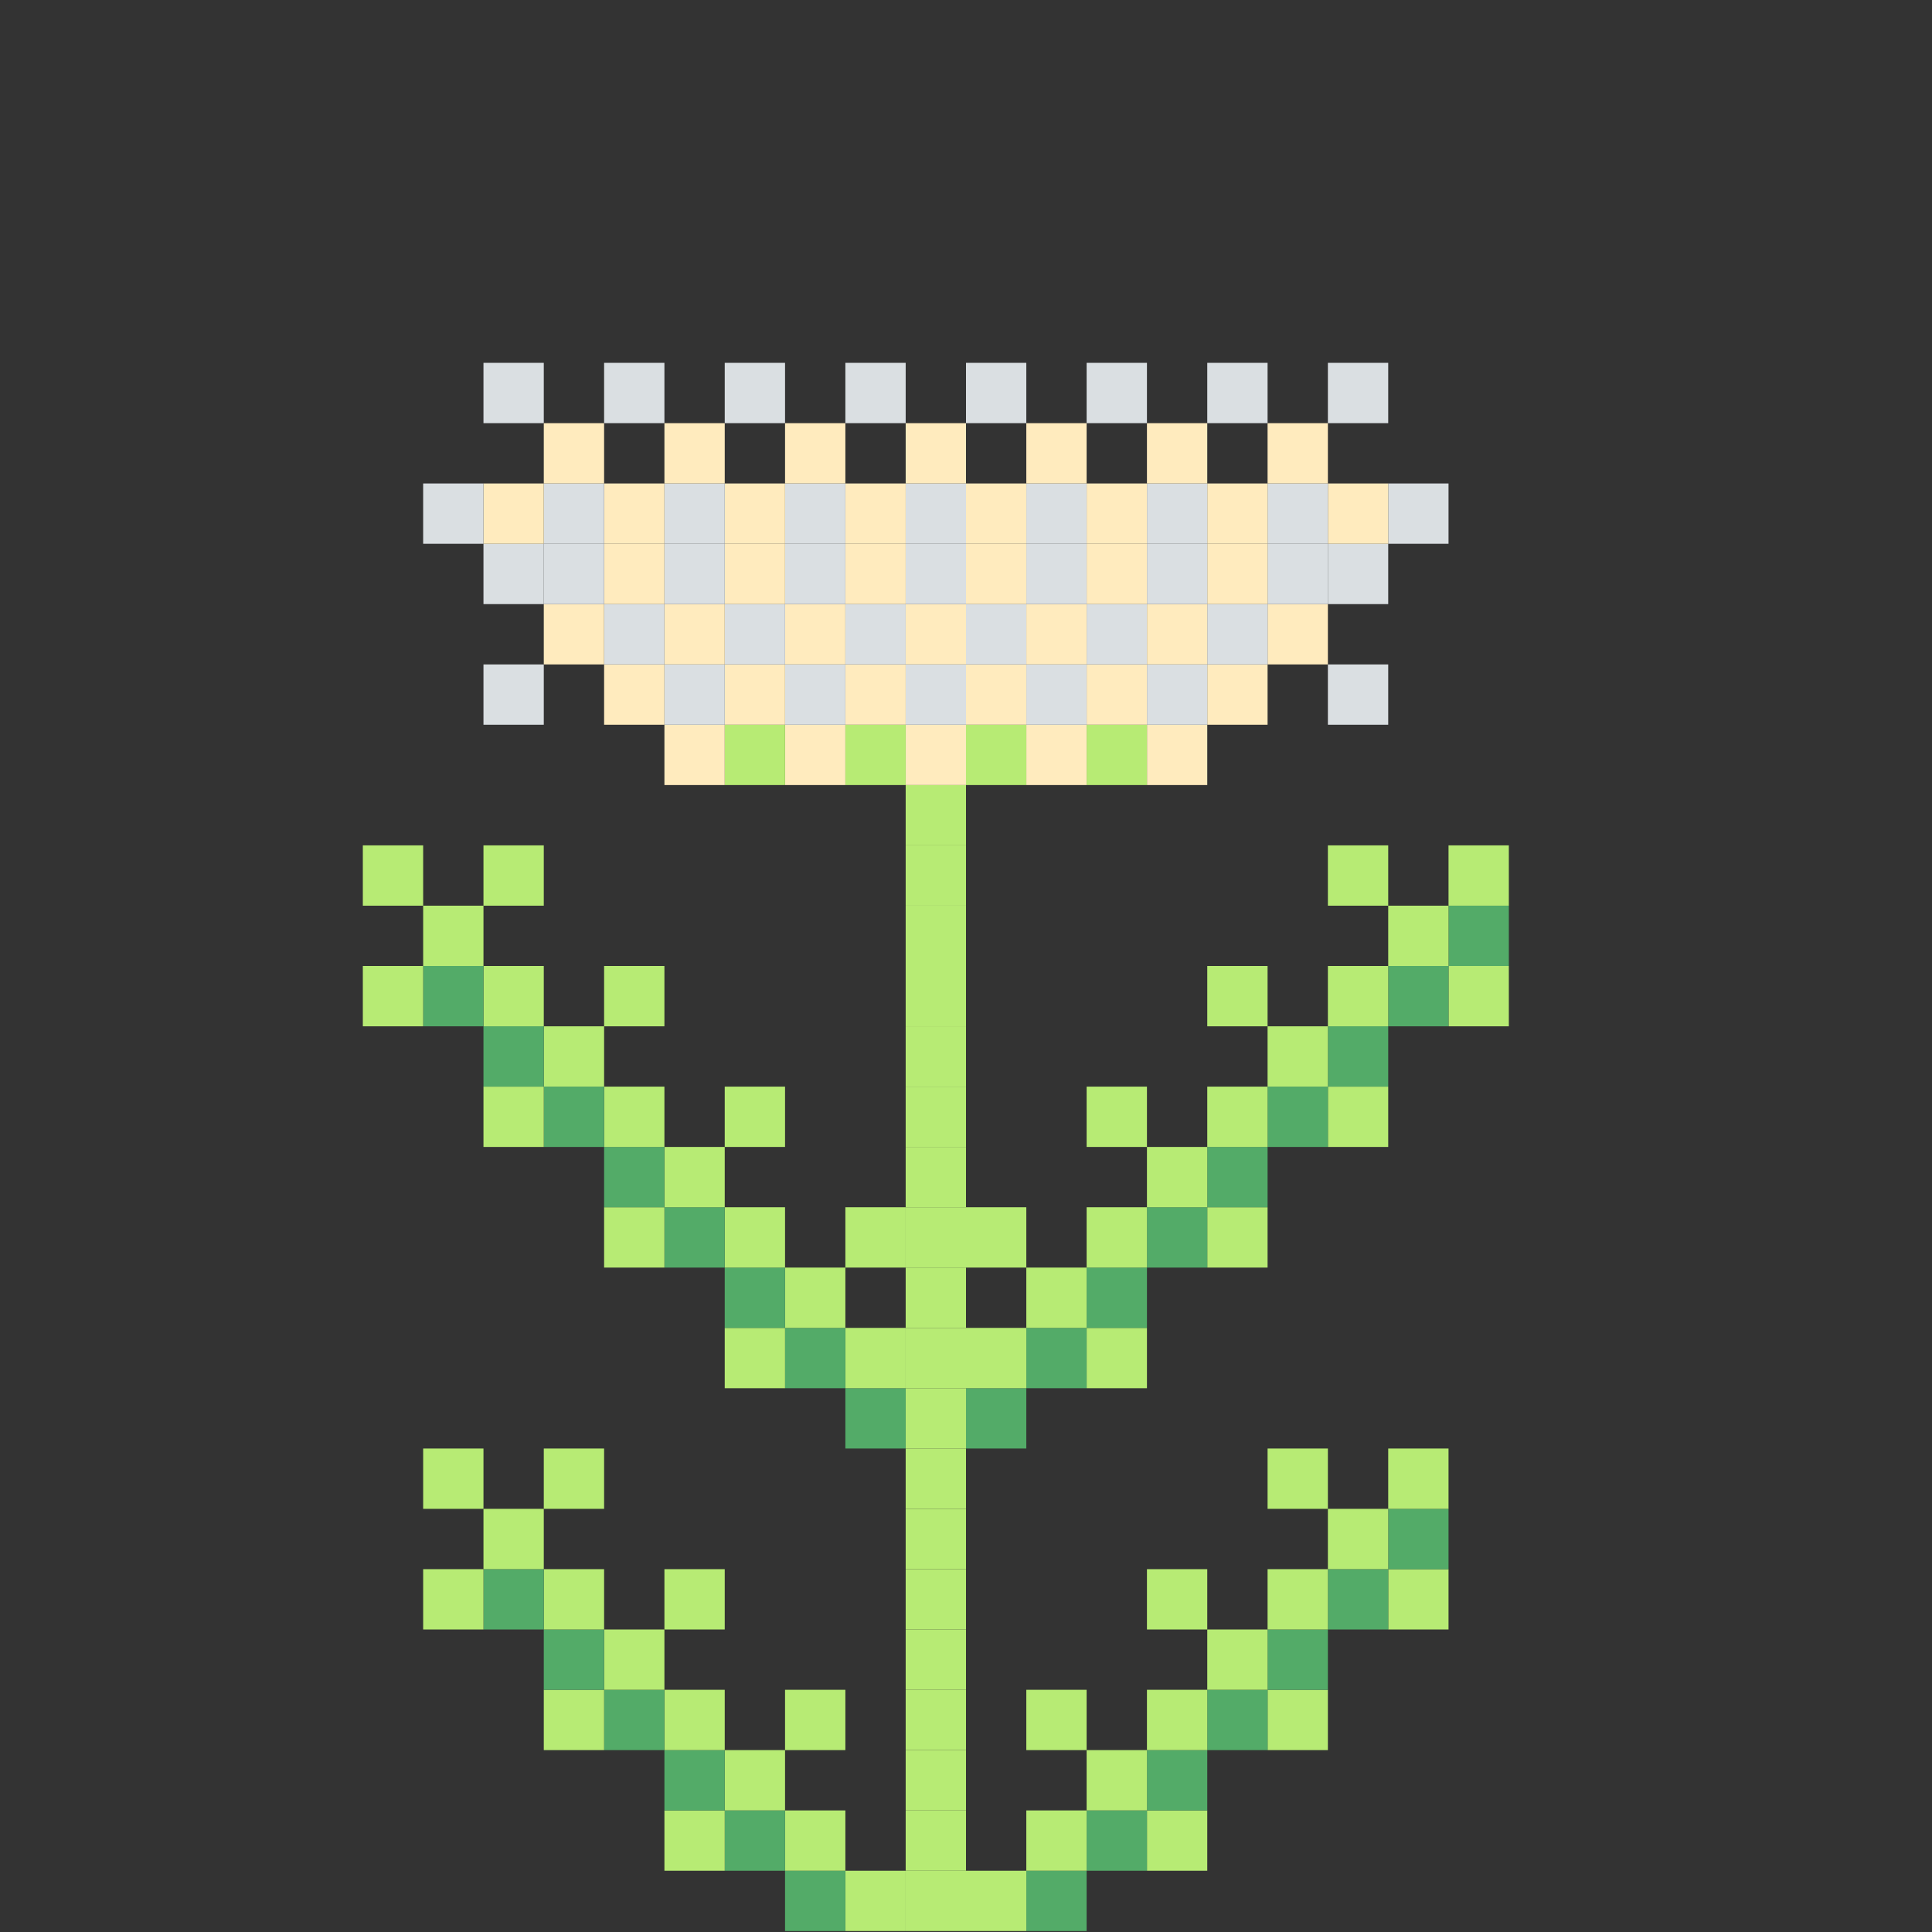 <?xml version="1.0" encoding="UTF-8"?>
<svg id="_Шар_2" data-name="Шар 2" xmlns="http://www.w3.org/2000/svg" viewBox="0 0 512.5 512.5">
  <rect x="0" y="0" width="512.5" height="512.5" fill="#333333" stroke="none"/>
  <defs>
    <style>
      .cls-1 {
        fill: #ffebbe;
      }

      .cls-2 {
        fill: #b7eb74;
      }

      .cls-3 {
        fill: #dadfe2;
      }

      .cls-4 {
        fill: #53ab68;
      }
    </style>
  </defs>
  <g id="_Шар_12" data-name="Шар 12">
    <g>
      <rect class="cls-2" x="384.25" y="256.25" width="16" height="16"/>
      <rect class="cls-4" x="384.25" y="240.25" width="16" height="16"/>
      <rect class="cls-2" x="384.25" y="224.25" width="16" height="16"/>
      <rect class="cls-2" x="368.25" y="416.25" width="16" height="16"/>
      <rect class="cls-4" x="368.25" y="400.25" width="16" height="16"/>
      <rect class="cls-2" x="368.25" y="384.25" width="16" height="16"/>
      <rect class="cls-4" x="368.25" y="256.25" width="16" height="16"/>
      <rect class="cls-2" x="368.25" y="240.25" width="16" height="16"/>
      <rect class="cls-3" x="368.25" y="128.25" width="16" height="16"/>
      <rect class="cls-4" x="352.25" y="416.25" width="16" height="16"/>
      <rect class="cls-2" x="352.25" y="400.25" width="16" height="16"/>
      <rect class="cls-2" x="352.25" y="288.25" width="16" height="16"/>
      <rect class="cls-4" x="352.25" y="272.25" width="16" height="16"/>
      <rect class="cls-2" x="352.25" y="256.25" width="16" height="16"/>
      <rect class="cls-2" x="352.25" y="224.25" width="16" height="16"/>
      <rect class="cls-3" x="352.25" y="176.25" width="16" height="16"/>
      <rect class="cls-3" x="352.25" y="144.25" width="16" height="16"/>
      <rect class="cls-1" x="352.25" y="128.25" width="16" height="16"/>
      <rect class="cls-3" x="352.25" y="96.25" width="16" height="16"/>
      <rect class="cls-2" x="336.25" y="448.25" width="16" height="16"/>
      <rect class="cls-4" x="336.25" y="432.25" width="16" height="16"/>
      <rect class="cls-2" x="336.25" y="416.25" width="16" height="16"/>
      <rect class="cls-2" x="336.25" y="384.25" width="16" height="16"/>
      <rect class="cls-4" x="336.25" y="288.25" width="16" height="16"/>
      <rect class="cls-2" x="336.25" y="272.25" width="16" height="16"/>
      <rect class="cls-1" x="336.25" y="160.25" width="16" height="16"/>
      <rect class="cls-3" x="336.25" y="144.25" width="16" height="16"/>
      <rect class="cls-3" x="336.25" y="128.25" width="16" height="16"/>
      <rect class="cls-1" x="336.25" y="112.25" width="16" height="16"/>
      <rect class="cls-4" x="320.25" y="448.25" width="16" height="16"/>
      <rect class="cls-2" x="320.25" y="432.25" width="16" height="16"/>
      <rect class="cls-2" x="320.25" y="320.25" width="16" height="16"/>
      <rect class="cls-4" x="320.25" y="304.25" width="16" height="16"/>
      <rect class="cls-2" x="320.25" y="288.25" width="16" height="16"/>
      <rect class="cls-2" x="320.25" y="256.25" width="16" height="16"/>
      <rect class="cls-1" x="320.25" y="176.25" width="16" height="16"/>
      <rect class="cls-3" x="320.25" y="160.25" width="16" height="16"/>
      <rect class="cls-1" x="320.25" y="144.25" width="16" height="16"/>
      <rect class="cls-1" x="320.25" y="128.25" width="16" height="16"/>
      <rect class="cls-3" x="320.25" y="96.25" width="16" height="16"/>
      <rect class="cls-2" x="304.25" y="480.25" width="16" height="16"/>
      <rect class="cls-4" x="304.25" y="464.25" width="16" height="16"/>
      <rect class="cls-2" x="304.25" y="448.25" width="16" height="16"/>
      <rect class="cls-2" x="304.25" y="416.25" width="16" height="16"/>
      <rect class="cls-4" x="304.25" y="320.25" width="16" height="16"/>
      <rect class="cls-2" x="304.25" y="304.25" width="16" height="16"/>
      <rect class="cls-1" x="304.25" y="192.25" width="16" height="16"/>
      <rect class="cls-3" x="304.25" y="176.25" width="16" height="16"/>
      <rect class="cls-1" x="304.25" y="160.25" width="16" height="16"/>
      <rect class="cls-3" x="304.25" y="144.25" width="16" height="16"/>
      <rect class="cls-3" x="304.25" y="128.25" width="16" height="16"/>
      <rect class="cls-1" x="304.25" y="112.25" width="16" height="16"/>
      <rect class="cls-4" x="288.25" y="480.25" width="16" height="16"/>
      <rect class="cls-2" x="288.25" y="464.25" width="16" height="16"/>
      <rect class="cls-2" x="288.25" y="352.25" width="16" height="16"/>
      <rect class="cls-4" x="288.25" y="336.25" width="16" height="16"/>
      <rect class="cls-2" x="288.25" y="320.25" width="16" height="16"/>
      <rect class="cls-2" x="288.25" y="288.25" width="16" height="16"/>
      <rect class="cls-2" x="288.25" y="192.25" width="16" height="16"/>
      <rect class="cls-1" x="288.25" y="176.25" width="16" height="16"/>
      <rect class="cls-3" x="288.25" y="160.25" width="16" height="16"/>
      <rect class="cls-1" x="288.25" y="144.25" width="16" height="16"/>
      <rect class="cls-1" x="288.25" y="128.25" width="16" height="16"/>
      <rect class="cls-3" x="288.25" y="96.25" width="16" height="16"/>
      <rect class="cls-4" x="272.25" y="496.25" width="16" height="16"/>
      <rect class="cls-2" x="272.25" y="480.25" width="16" height="16"/>
      <rect class="cls-2" x="272.25" y="448.25" width="16" height="16"/>
      <rect class="cls-4" x="272.25" y="352.25" width="16" height="16"/>
      <rect class="cls-2" x="272.25" y="336.25" width="16" height="16"/>
      <rect class="cls-1" x="272.25" y="192.25" width="16" height="16"/>
      <rect class="cls-3" x="272.25" y="176.25" width="16" height="16"/>
      <rect class="cls-1" x="272.25" y="160.25" width="16" height="16"/>
      <rect class="cls-3" x="272.25" y="144.25" width="16" height="16"/>
      <rect class="cls-3" x="272.25" y="128.25" width="16" height="16"/>
      <rect class="cls-1" x="272.25" y="112.25" width="16" height="16"/>
      <rect class="cls-2" x="256.25" y="496.25" width="16" height="16"/>
      <rect class="cls-4" x="256.25" y="368.25" width="16" height="16"/>
      <rect class="cls-2" x="256.25" y="352.25" width="16" height="16"/>
      <rect class="cls-2" x="256.25" y="320.25" width="16" height="16"/>
      <rect class="cls-2" x="256.25" y="192.25" width="16" height="16"/>
      <rect class="cls-1" x="256.25" y="176.25" width="16" height="16"/>
      <rect class="cls-3" x="256.25" y="160.25" width="16" height="16"/>
      <rect class="cls-1" x="256.25" y="144.25" width="16" height="16"/>
      <rect class="cls-1" x="256.25" y="128.25" width="16" height="16"/>
      <rect class="cls-3" x="256.25" y="96.25" width="16" height="16"/>
      <rect class="cls-2" x="240.25" y="496.25" width="16" height="16"/>
      <rect class="cls-2" x="240.25" y="480.25" width="16" height="16"/>
      <rect class="cls-2" x="240.25" y="464.25" width="16" height="16"/>
      <rect class="cls-2" x="240.25" y="448.25" width="16" height="16"/>
      <rect class="cls-2" x="240.25" y="432.25" width="16" height="16"/>
      <rect class="cls-2" x="240.25" y="416.25" width="16" height="16"/>
      <rect class="cls-2" x="240.25" y="400.25" width="16" height="16"/>
      <rect class="cls-2" x="240.25" y="384.25" width="16" height="16"/>
      <rect class="cls-2" x="240.25" y="368.25" width="16" height="16"/>
      <rect class="cls-2" x="240.25" y="352.25" width="16" height="16"/>
      <rect class="cls-2" x="240.25" y="336.25" width="16" height="16"/>
      <rect class="cls-2" x="240.25" y="320.25" width="16" height="16"/>
      <rect class="cls-2" x="240.25" y="304.25" width="16" height="16"/>
      <rect class="cls-2" x="240.25" y="288.25" width="16" height="16"/>
      <rect class="cls-2" x="240.25" y="272.25" width="16" height="16"/>
      <rect class="cls-2" x="240.25" y="256.25" width="16" height="16"/>
      <rect class="cls-2" x="240.25" y="240.25" width="16" height="16"/>
      <rect class="cls-2" x="240.25" y="224.25" width="16" height="16"/>
      <rect class="cls-2" x="240.25" y="208.25" width="16" height="16"/>
      <rect class="cls-1" x="240.25" y="192.25" width="16" height="16"/>
      <rect class="cls-3" x="240.25" y="176.25" width="16" height="16"/>
      <rect class="cls-1" x="240.25" y="160.25" width="16" height="16"/>
      <rect class="cls-3" x="240.25" y="144.25" width="16" height="16"/>
      <rect class="cls-3" x="240.25" y="128.25" width="16" height="16"/>
      <rect class="cls-1" x="240.25" y="112.25" width="16" height="16"/>
      <rect class="cls-2" x="224.25" y="496.25" width="16" height="16"/>
      <rect class="cls-4" x="224.25" y="368.25" width="16" height="16"/>
      <rect class="cls-2" x="224.25" y="352.25" width="16" height="16"/>
      <rect class="cls-2" x="224.25" y="320.25" width="16" height="16"/>
      <rect class="cls-2" x="224.25" y="192.25" width="16" height="16"/>
      <rect class="cls-1" x="224.25" y="176.25" width="16" height="16"/>
      <rect class="cls-3" x="224.25" y="160.25" width="16" height="16"/>
      <rect class="cls-1" x="224.25" y="144.25" width="16" height="16"/>
      <rect class="cls-1" x="224.25" y="128.25" width="16" height="16"/>
      <rect class="cls-3" x="224.25" y="96.25" width="16" height="16"/>
      <rect class="cls-4" x="208.25" y="496.25" width="16" height="16"/>
      <rect class="cls-2" x="208.25" y="480.25" width="16" height="16"/>
      <rect class="cls-2" x="208.25" y="448.25" width="16" height="16"/>
      <rect class="cls-4" x="208.25" y="352.25" width="16" height="16"/>
      <rect class="cls-2" x="208.25" y="336.25" width="16" height="16"/>
      <rect class="cls-1" x="208.25" y="192.25" width="16" height="16"/>
      <rect class="cls-3" x="208.25" y="176.25" width="16" height="16"/>
      <rect class="cls-1" x="208.25" y="160.25" width="16" height="16"/>
      <rect class="cls-3" x="208.25" y="144.25" width="16" height="16"/>
      <rect class="cls-3" x="208.25" y="128.25" width="16" height="16"/>
      <rect class="cls-1" x="208.25" y="112.25" width="16" height="16"/>
      <rect class="cls-4" x="192.25" y="480.25" width="16" height="16"/>
      <rect class="cls-2" x="192.25" y="464.25" width="16" height="16"/>
      <rect class="cls-2" x="192.25" y="352.25" width="16" height="16"/>
      <rect class="cls-4" x="192.25" y="336.25" width="16" height="16"/>
      <rect class="cls-2" x="192.25" y="320.25" width="16" height="16"/>
      <rect class="cls-2" x="192.25" y="288.25" width="16" height="16"/>
      <rect class="cls-2" x="192.25" y="192.25" width="16" height="16"/>
      <rect class="cls-1" x="192.25" y="176.25" width="16" height="16"/>
      <rect class="cls-3" x="192.25" y="160.25" width="16" height="16"/>
      <rect class="cls-1" x="192.25" y="144.25" width="16" height="16"/>
      <rect class="cls-1" x="192.25" y="128.25" width="16" height="16"/>
      <rect class="cls-3" x="192.25" y="96.25" width="16" height="16"/>
      <rect class="cls-2" x="176.25" y="480.25" width="16" height="16"/>
      <rect class="cls-4" x="176.25" y="464.25" width="16" height="16"/>
      <rect class="cls-2" x="176.25" y="448.25" width="16" height="16"/>
      <rect class="cls-2" x="176.25" y="416.25" width="16" height="16"/>
      <rect class="cls-4" x="176.25" y="320.25" width="16" height="16"/>
      <rect class="cls-2" x="176.25" y="304.25" width="16" height="16"/>
      <rect class="cls-1" x="176.25" y="192.25" width="16" height="16"/>
      <rect class="cls-3" x="176.25" y="176.25" width="16" height="16"/>
      <rect class="cls-1" x="176.25" y="160.25" width="16" height="16"/>
      <rect class="cls-3" x="176.25" y="144.25" width="16" height="16"/>
      <rect class="cls-3" x="176.25" y="128.25" width="16" height="16"/>
      <rect class="cls-1" x="176.25" y="112.25" width="16" height="16"/>
      <rect class="cls-4" x="160.25" y="448.25" width="16" height="16"/>
      <rect class="cls-2" x="160.25" y="432.25" width="16" height="16"/>
      <rect class="cls-2" x="160.25" y="320.25" width="16" height="16"/>
      <rect class="cls-4" x="160.25" y="304.25" width="16" height="16"/>
      <rect class="cls-2" x="160.25" y="288.25" width="16" height="16"/>
      <rect class="cls-2" x="160.25" y="256.25" width="16" height="16"/>
      <rect class="cls-1" x="160.25" y="176.25" width="16" height="16"/>
      <rect class="cls-3" x="160.25" y="160.25" width="16" height="16"/>
      <rect class="cls-1" x="160.25" y="144.25" width="16" height="16"/>
      <rect class="cls-1" x="160.25" y="128.25" width="16" height="16"/>
      <rect class="cls-3" x="160.25" y="96.25" width="16" height="16"/>
      <rect class="cls-2" x="144.25" y="448.25" width="16" height="16"/>
      <rect class="cls-4" x="144.25" y="432.25" width="16" height="16"/>
      <rect class="cls-2" x="144.25" y="416.25" width="16" height="16"/>
      <rect class="cls-2" x="144.25" y="384.25" width="16" height="16"/>
      <rect class="cls-4" x="144.25" y="288.25" width="16" height="16"/>
      <rect class="cls-2" x="144.25" y="272.25" width="16" height="16"/>
      <rect class="cls-1" x="144.25" y="160.25" width="16" height="16"/>
      <rect class="cls-3" x="144.25" y="144.25" width="16" height="16"/>
      <rect class="cls-3" x="144.25" y="128.25" width="16" height="16"/>
      <rect class="cls-1" x="144.25" y="112.25" width="16" height="16"/>
      <rect class="cls-4" x="128.25" y="416.25" width="16" height="16"/>
      <rect class="cls-2" x="128.25" y="400.25" width="16" height="16"/>
      <rect class="cls-2" x="128.25" y="288.25" width="16" height="16"/>
      <rect class="cls-4" x="128.25" y="272.25" width="16" height="16"/>
      <rect class="cls-2" x="128.25" y="256.25" width="16" height="16"/>
      <rect class="cls-2" x="128.25" y="224.25" width="16" height="16"/>
      <rect class="cls-3" x="128.25" y="176.25" width="16" height="16"/>
      <rect class="cls-3" x="128.25" y="144.25" width="16" height="16"/>
      <rect class="cls-1" x="128.25" y="128.25" width="16" height="16"/>
      <rect class="cls-3" x="128.25" y="96.25" width="16" height="16"/>
      <rect class="cls-2" x="112.25" y="416.25" width="16" height="16"/>
      <rect class="cls-2" x="112.25" y="384.25" width="16" height="16"/>
      <rect class="cls-4" x="112.25" y="256.25" width="16" height="16"/>
      <rect class="cls-2" x="112.25" y="240.25" width="16" height="16"/>
      <rect class="cls-3" x="112.25" y="128.25" width="16" height="16"/>
      <rect class="cls-2" x="96.25" y="256.25" width="16" height="16"/>
      <rect class="cls-2" x="96.25" y="224.25" width="16" height="16"/>
    </g>
  </g>
</svg>